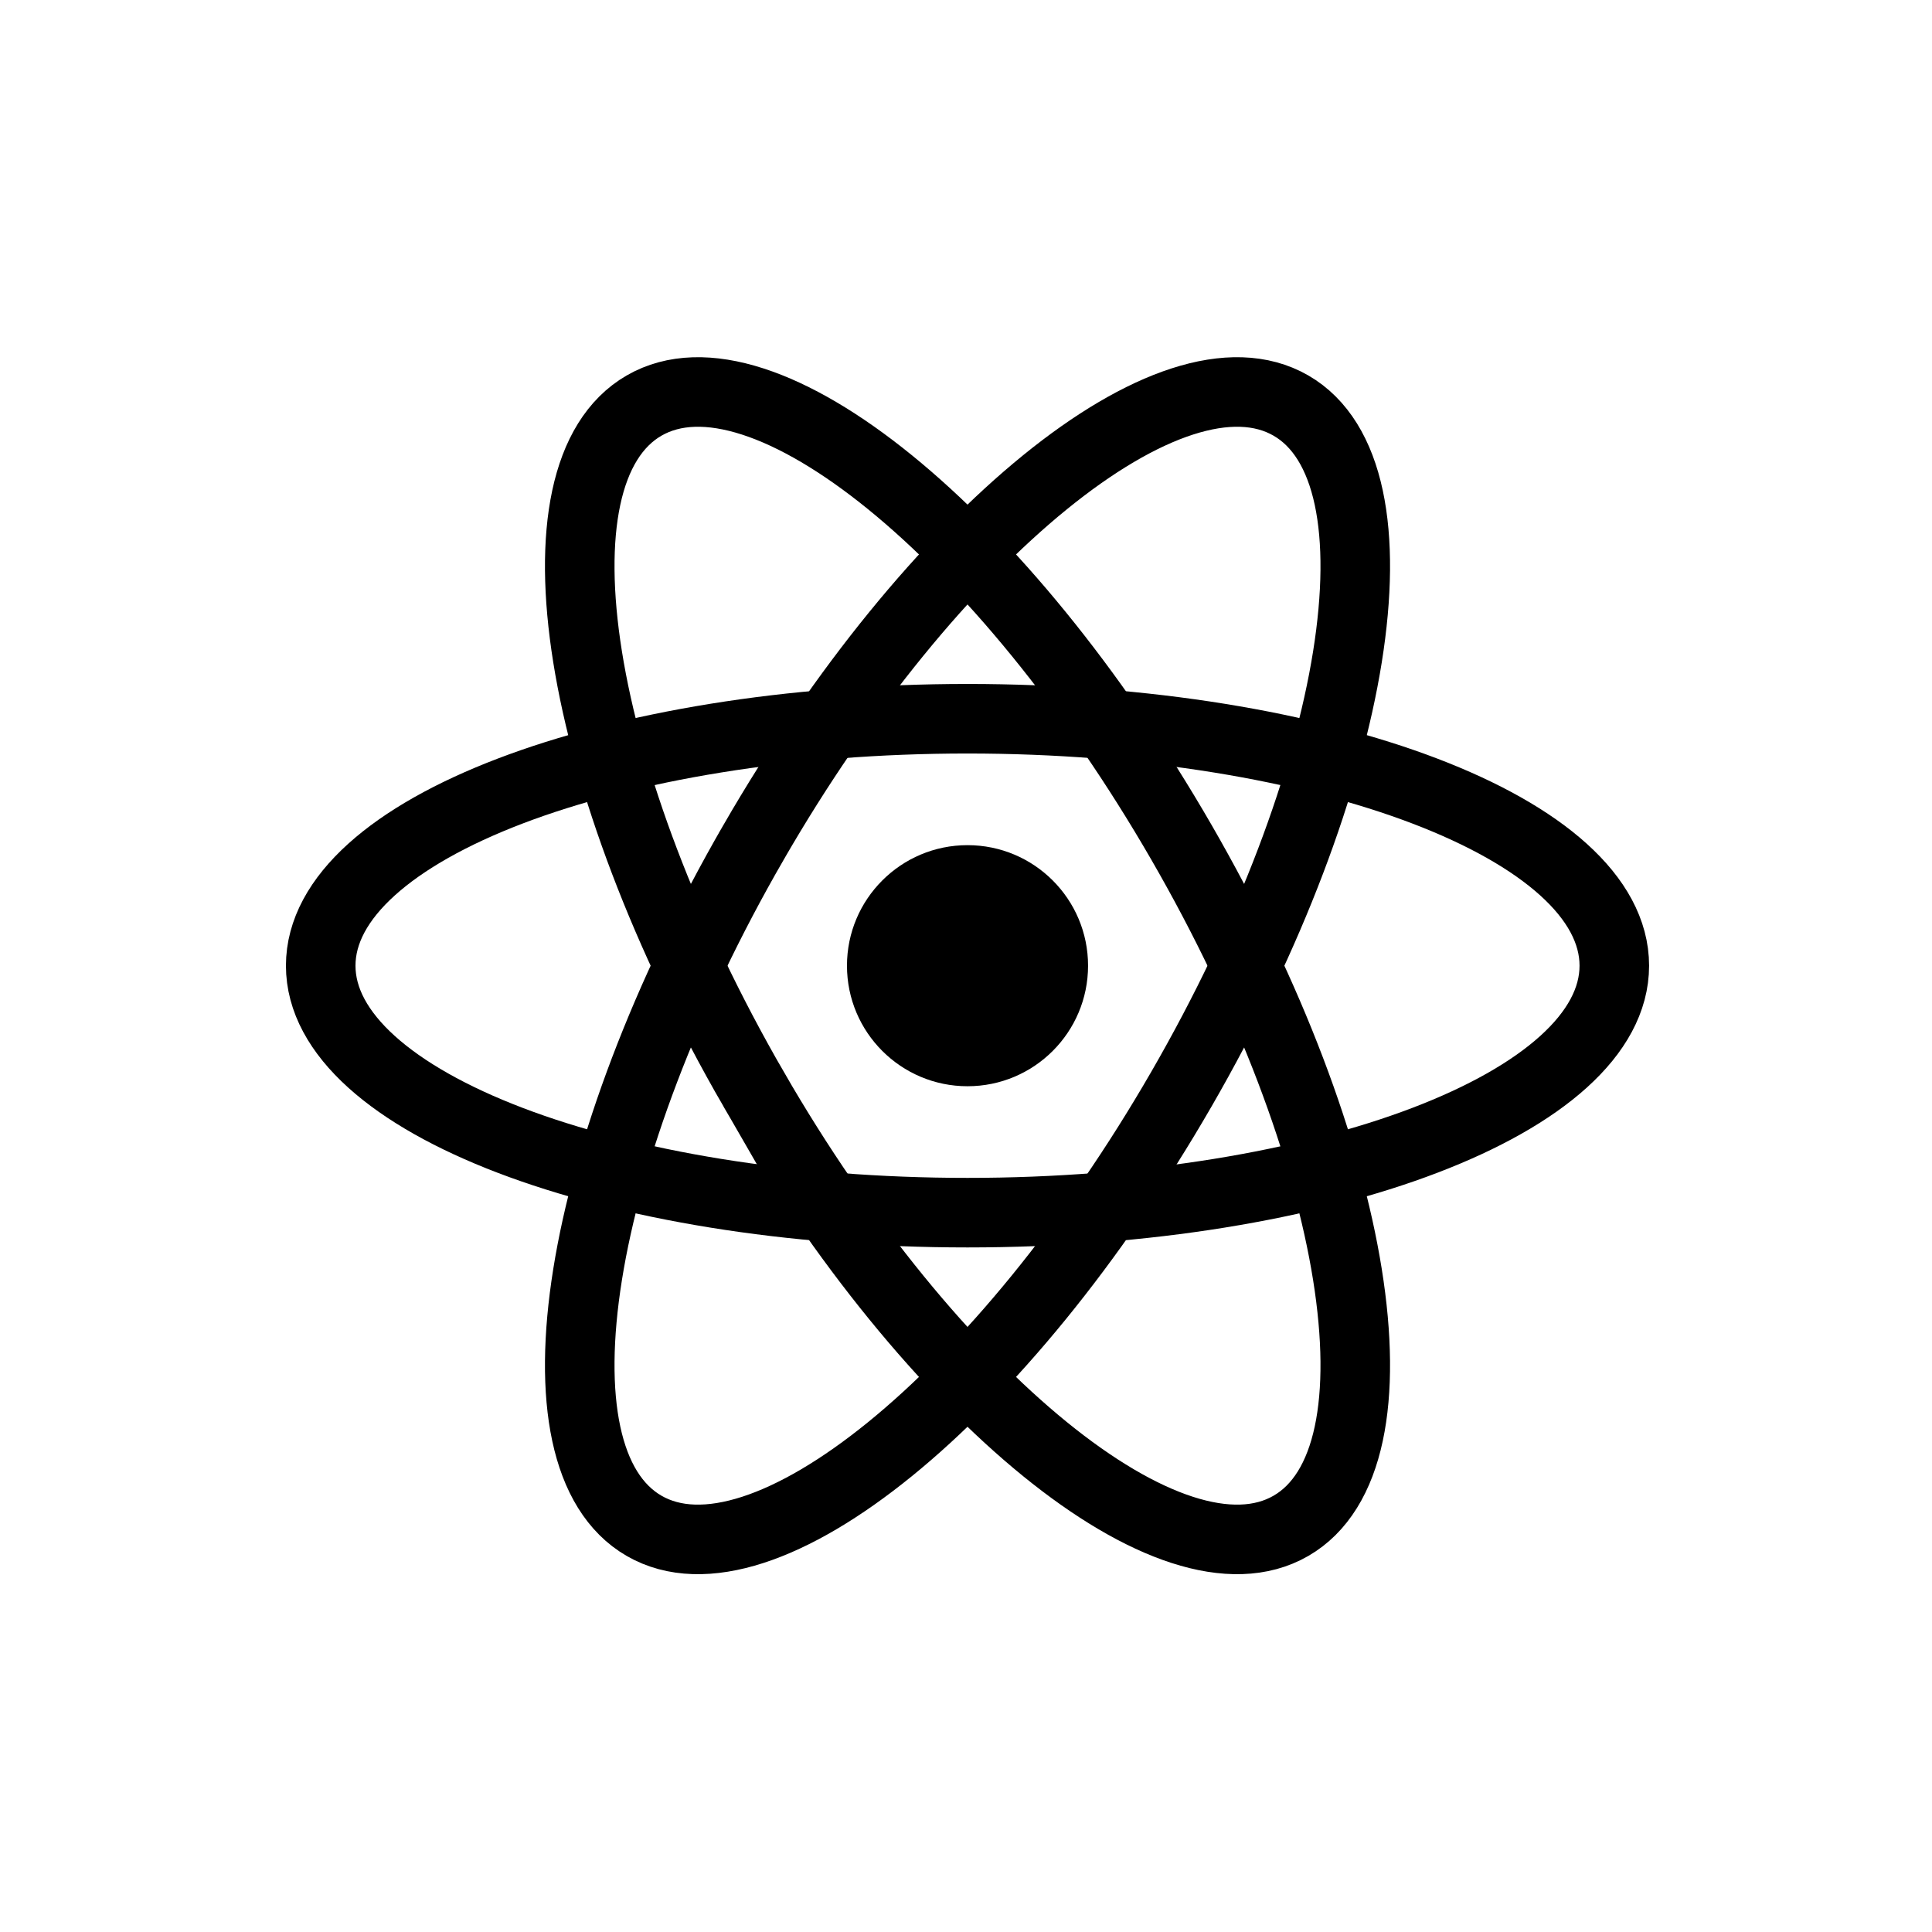 <svg width="500" height="500" fill="none" xmlns="http://www.w3.org/2000/svg"><path d="M250.392 281.117c17.229 0 31.196-13.967 31.196-31.195 0-17.229-13.967-31.196-31.196-31.196s-31.196 13.967-31.196 31.196c0 17.228 13.967 31.195 31.196 31.195Z" fill="#000"/><path d="M250.391 313.835c92.448 0 167.392-28.615 167.392-63.913 0-35.299-74.944-63.913-167.392-63.913C157.944 186.009 83 214.623 83 249.922c0 35.298 74.944 63.913 167.391 63.913Z" stroke="#000" stroke-width="18"/><path d="M195.041 281.878c46.224 80.062 108.477 130.658 139.046 113.009 30.569-17.649 17.878-96.86-28.345-176.922-46.224-80.062-108.477-130.658-139.046-113.008-30.57 17.649-17.879 96.859 28.345 176.921Z" stroke="#000" stroke-width="18"/><path d="M195.041 217.965c-46.224 80.062-58.914 159.273-28.345 176.922 30.569 17.649 92.822-32.947 139.046-113.009 46.224-80.062 58.914-159.272 28.345-176.921-30.569-17.65-92.822 32.946-139.046 113.008Z" stroke="#000" stroke-width="18"/></svg>